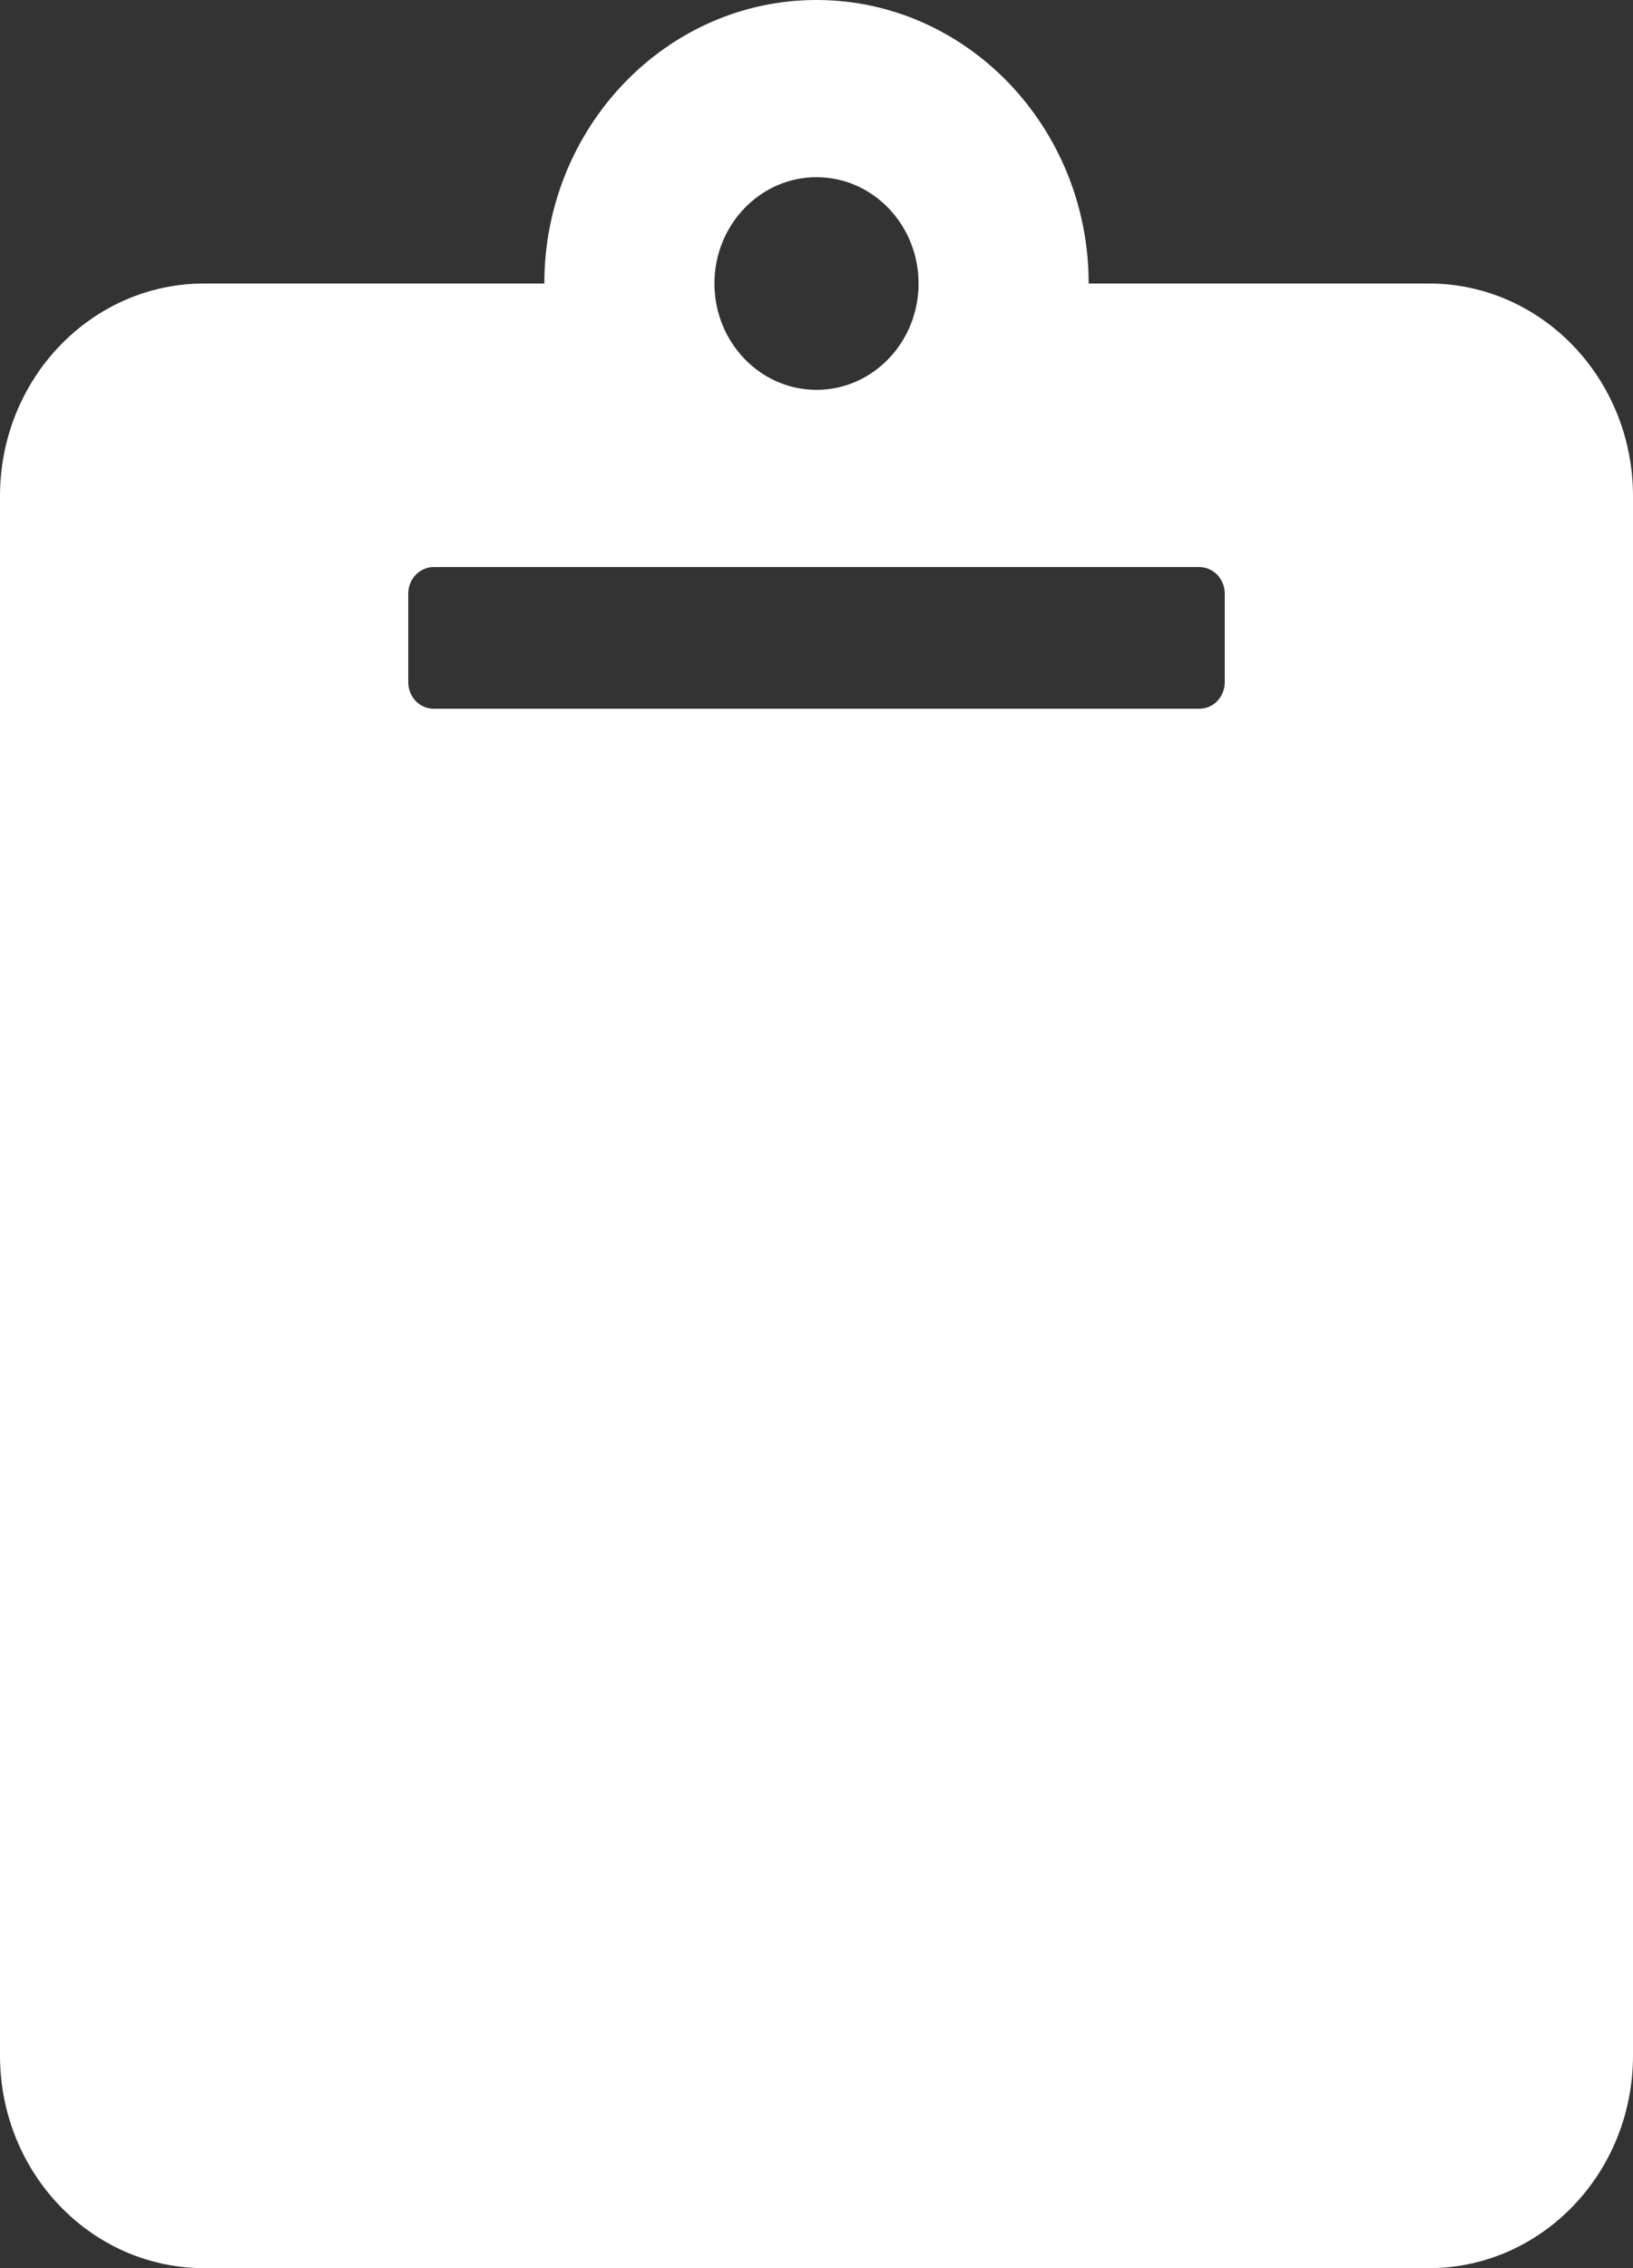 <svg width="18" height="25" viewBox="0 0 18 25" fill="none" xmlns="http://www.w3.org/2000/svg">
<rect x="0" y="0" width="18" height="25" fill="#333333" stroke="none"/>
<path d="M18 5.469V22.656C18 23.951 16.993 25 15.75 25H2.25C1.007 25 0 23.951 0 22.656V5.469C0 4.174 1.007 3.125 2.25 3.125H6C6 1.402 7.346 0 9 0C10.654 0 12 1.402 12 3.125H15.75C16.993 3.125 18 4.174 18 5.469ZM9 1.953C8.379 1.953 7.875 2.478 7.875 3.125C7.875 3.772 8.379 4.297 9 4.297C9.621 4.297 10.125 3.772 10.125 3.125C10.125 2.478 9.621 1.953 9 1.953ZM13.5 7.52V6.543C13.5 6.465 13.47 6.391 13.418 6.336C13.365 6.281 13.293 6.25 13.219 6.25H4.781C4.707 6.25 4.635 6.281 4.582 6.336C4.53 6.391 4.5 6.465 4.5 6.543V7.52C4.5 7.597 4.53 7.672 4.582 7.727C4.635 7.782 4.707 7.812 4.781 7.812H13.219C13.293 7.812 13.365 7.782 13.418 7.727C13.47 7.672 13.5 7.597 13.5 7.52Z" fill="white"/>
</svg>
